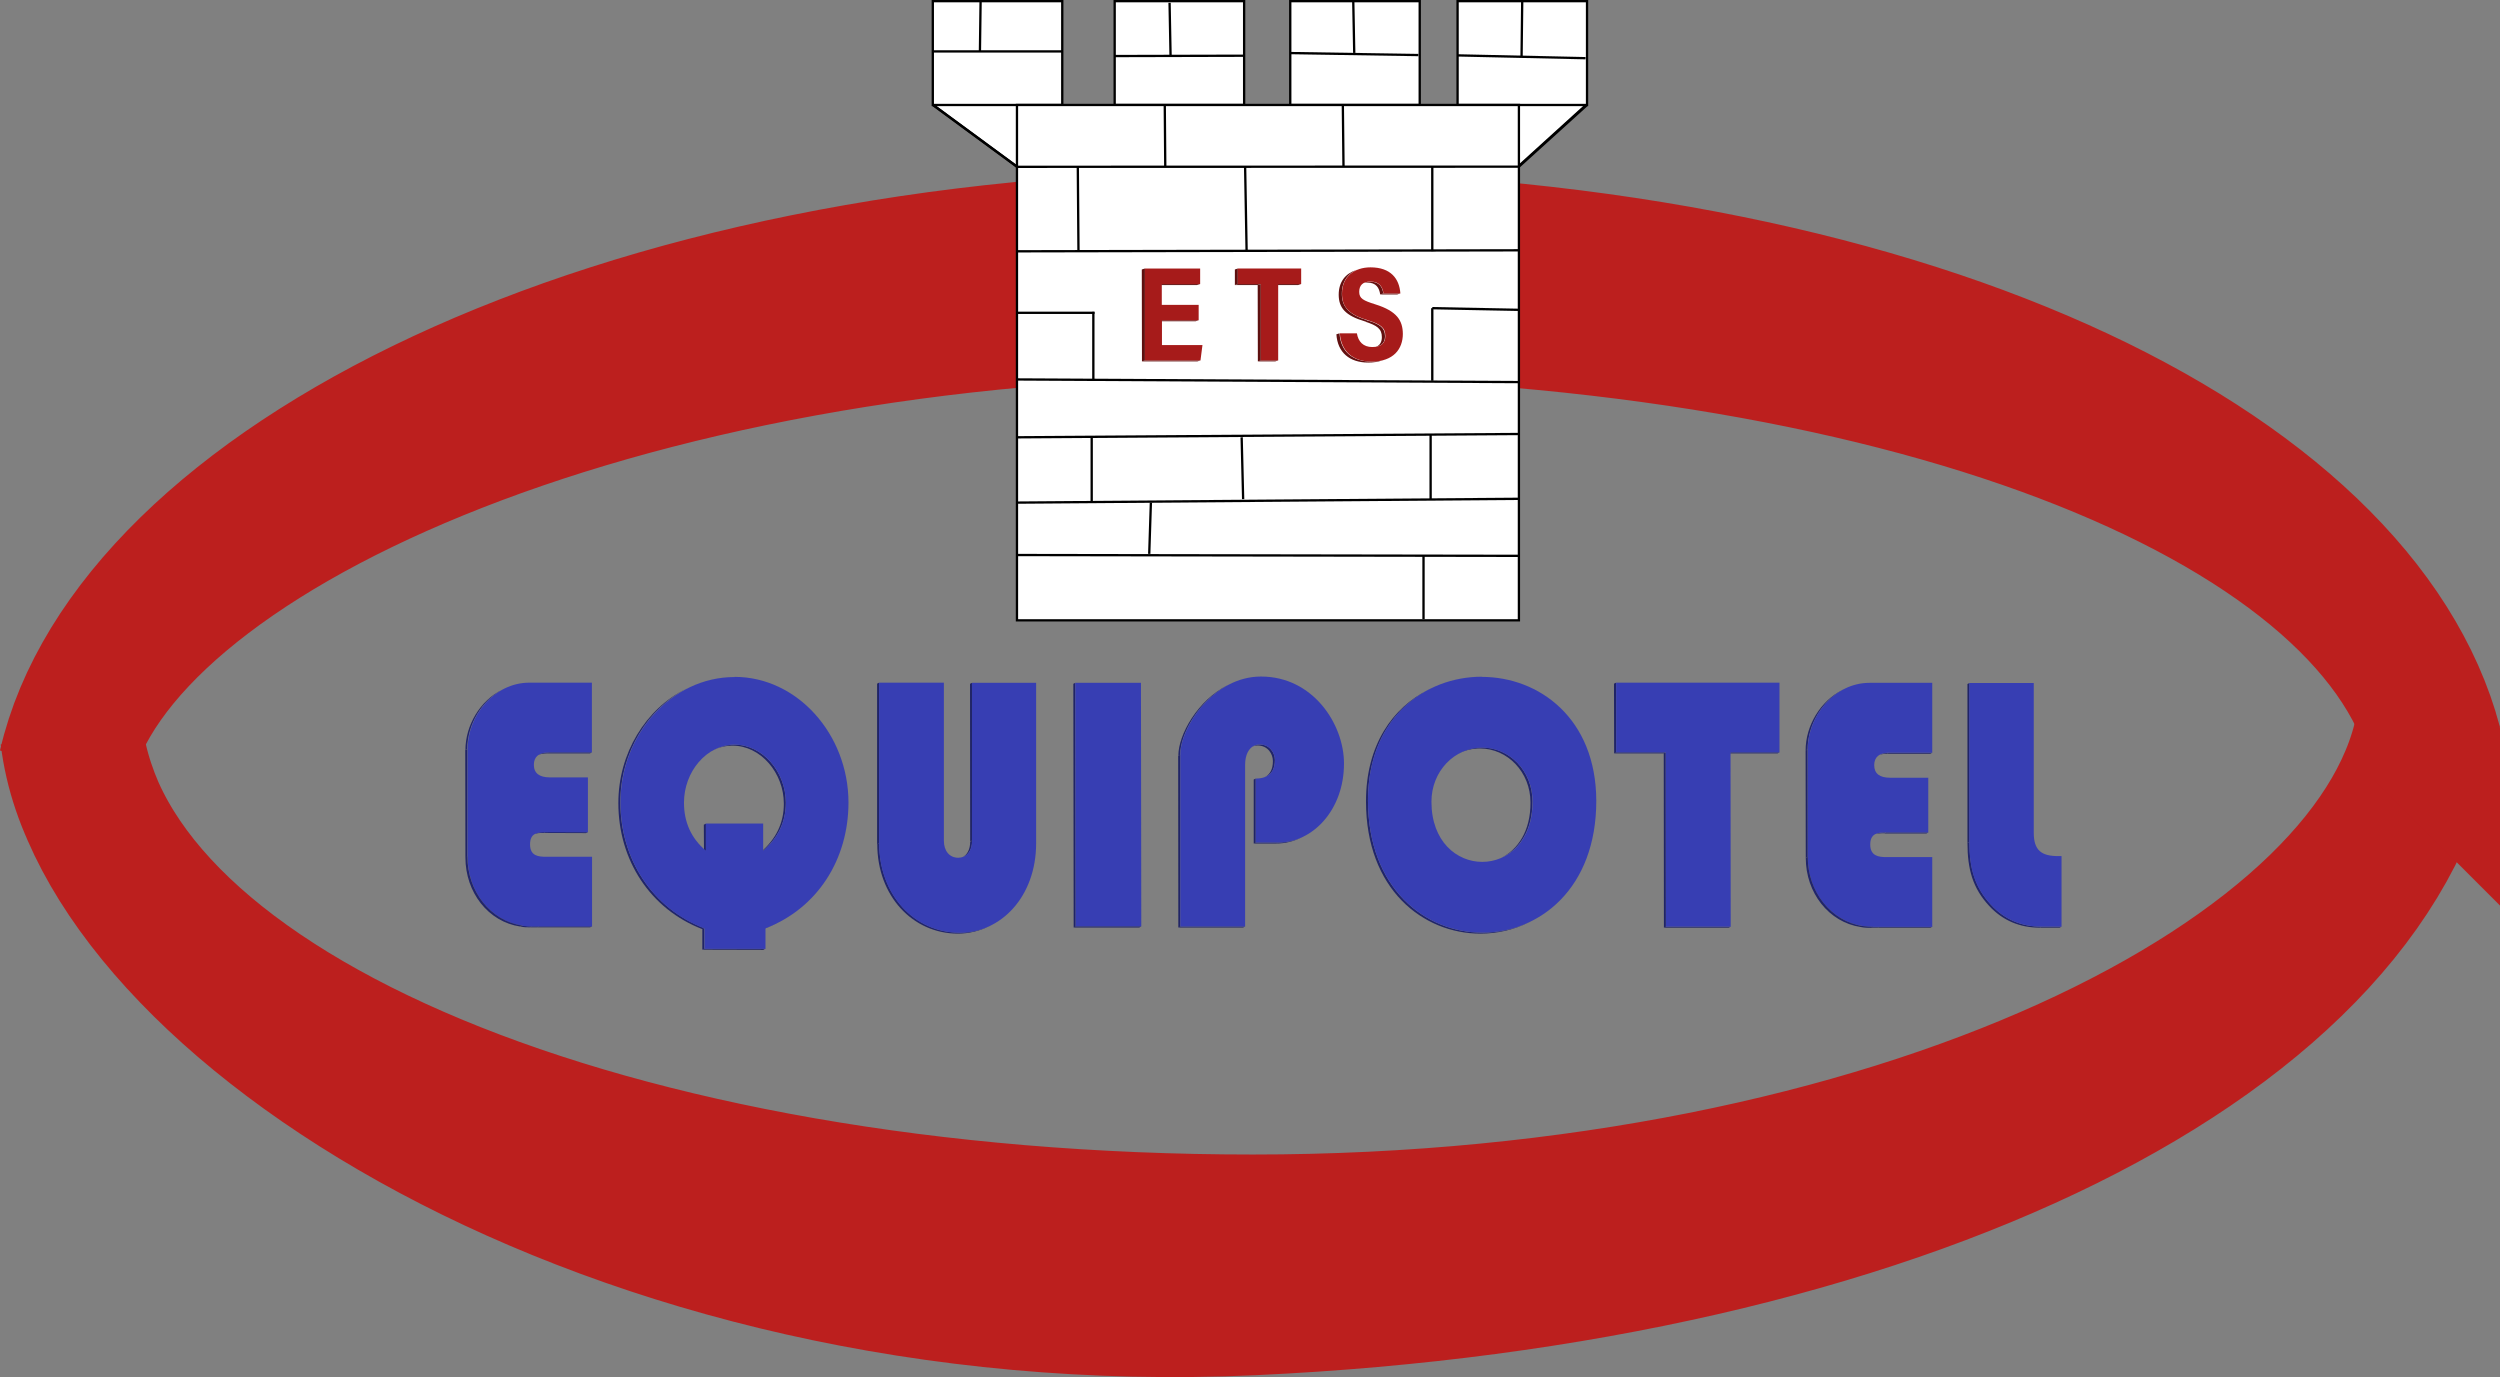 <?xml version="1.0" encoding="UTF-8"?>
<svg id="Capa_1" data-name="Capa 1" xmlns="http://www.w3.org/2000/svg" xmlns:xlink="http://www.w3.org/1999/xlink" viewBox="0 0 151.21 83.29">
  <rect x="0" y="0" width="151.21" height="83.29" fill="#808080" stroke="none"/>
  <defs>
    <style>
      .cls-1 {
        stroke-width: .14px;
      }

      .cls-1, .cls-2, .cls-3 {
        stroke: #000;
      }

      .cls-1, .cls-2, .cls-3, .cls-4, .cls-5 {
        stroke-miterlimit: 10;
      }

      .cls-1, .cls-2, .cls-3, .cls-5 {
        fill: #fff;
      }

      .cls-6 {
        clip-path: url(#clippath-21);
      }

      .cls-7 {
        clip-path: url(#clippath-6);
      }

      .cls-8 {
        clip-path: url(#clippath-7);
      }

      .cls-9 {
        clip-path: url(#clippath-17);
      }

      .cls-10 {
        clip-path: url(#clippath-15);
      }

      .cls-11 {
        fill: #202466;
      }

      .cls-12 {
        clip-path: url(#clippath-18);
      }

      .cls-13 {
        clip-path: url(#clippath-4);
      }

      .cls-14 {
        clip-path: url(#clippath-22);
      }

      .cls-15 {
        clip-path: url(#clippath-23);
      }

      .cls-16 {
        fill: #373eb3;
      }

      .cls-17 {
        fill: #a61b1a;
      }

      .cls-18 {
        fill: #5e100f;
      }

      .cls-19 {
        clip-path: url(#clippath-9);
      }

      .cls-20 {
        clip-path: url(#clippath-10);
      }

      .cls-21 {
        clip-path: url(#clippath-25);
      }

      .cls-22 {
        clip-path: url(#clippath-11);
      }

      .cls-23, .cls-4 {
        fill: none;
      }

      .cls-2 {
        stroke-width: .14px;
      }

      .cls-3 {
        stroke-width: .13px;
      }

      .cls-24 {
        clip-path: url(#clippath-1);
      }

      .cls-4 {
        stroke-width: 8.19px;
      }

      .cls-4, .cls-5 {
        stroke: #bc1f1e;
      }

      .cls-25 {
        isolation: isolate;
      }

      .cls-26 {
        clip-path: url(#clippath-5);
      }

      .cls-27 {
        clip-path: url(#clippath-20);
      }

      .cls-28 {
        clip-path: url(#clippath-8);
      }

      .cls-29 {
        fill: #621010;
      }

      .cls-30 {
        clip-path: url(#clippath-3);
      }

      .cls-31 {
        clip-path: url(#clippath-12);
      }

      .cls-32 {
        clip-path: url(#clippath-14);
      }

      .cls-33 {
        clip-path: url(#clippath-19);
      }

      .cls-5 {
        stroke-width: 8.66px;
      }

      .cls-34 {
        fill: #21256a;
      }

      .cls-35 {
        clip-path: url(#clippath-16);
      }

      .cls-36 {
        clip-path: url(#clippath-2);
      }

      .cls-37 {
        clip-path: url(#clippath-13);
      }

      .cls-38 {
        clip-path: url(#clippath-24);
      }

      .cls-39 {
        clip-path: url(#clippath);
      }
    </style>
    <clipPath id="clippath">
      <path class="cls-23" d="M82.39,17.14l.19-.06c.09-.03.19-.04.3-.04.55,0,.73.31.79.72l-.19.06c-.06-.4-.24-.72-.79-.72-.12,0-.22.02-.3.04Z"/>
    </clipPath>
    <clipPath id="clippath-1">
      <path class="cls-23" d="M83.37,20.94l-.19.06c.29-.1.4-.32.4-.61,0-.5-.29-.71-1.03-.94l.19-.06c.74.23,1.02.44,1.03.94,0,.29-.11.51-.4.61Z"/>
    </clipPath>
    <clipPath id="clippath-2">
      <path class="cls-23" d="M82.01,16.34l.19-.06c-.62.21-1.04.71-1.04,1.49s.41,1.27,1.59,1.62l-.19.06c-1.19-.35-1.59-.82-1.59-1.62s.42-1.28,1.04-1.49Z"/>
    </clipPath>
    <clipPath id="clippath-3">
      <path class="cls-23" d="M83.76,21.75l-.19.06c-.23.08-.5.12-.82.12-1.12,0-1.85-.61-1.92-1.71l.19-.06c.06,1.1.79,1.71,1.92,1.71.31,0,.59-.04.82-.12Z"/>
    </clipPath>
    <clipPath id="clippath-4">
      <path class="cls-23" d="M32.53,45.67l.12-.06c.14-.07.32-.1.53-.1l-.12.06c-.21,0-.39.04-.53.1Z"/>
    </clipPath>
    <clipPath id="clippath-5">
      <path class="cls-23" d="M32.25,50.48l.12-.06c.18-.09.41-.1.63-.1l-.12.06c-.22,0-.45,0-.63.1Z"/>
    </clipPath>
    <clipPath id="clippath-6">
      <path class="cls-23" d="M30.37,41.71l.12-.06c-1.33.67-2.23,2.16-2.23,3.66l-.12.06c0-1.5.89-3,2.23-3.66Z"/>
    </clipPath>
    <clipPath id="clippath-7">
      <path class="cls-23" d="M32.61,56.03l-.12.06c-.17,0-.31,0-.44,0l.12-.06c.14,0,.28,0,.44,0Z"/>
    </clipPath>
    <clipPath id="clippath-8">
      <path class="cls-23" d="M32.17,56.03l-.12.06c-.18,0-.36,0-.58-.05l.12-.06c.23.04.4.05.58.05Z"/>
    </clipPath>
    <clipPath id="clippath-9">
      <path class="cls-23" d="M31.58,55.98l-.12.06c-1.92-.29-3.31-2.05-3.31-4.18l.12-.06c0,2.12,1.4,3.89,3.31,4.18Z"/>
    </clipPath>
    <clipPath id="clippath-10">
      <path class="cls-23" d="M43.11,45.39l.12-.06c.37-.18.77-.29,1.2-.29,1.69,0,3.1,1.64,3.1,3.51,0,1.18-.48,2.12-1.36,2.9l-.12.06c.88-.77,1.36-1.72,1.36-2.9,0-1.87-1.41-3.51-3.1-3.51-.43,0-.83.1-1.2.29Z"/>
    </clipPath>
    <clipPath id="clippath-11">
      <path class="cls-23" d="M46.99,55.83l-.12.06c-.23.11-.46.22-.7.31l.12-.06c.24-.09.47-.2.7-.31Z"/>
    </clipPath>
    <clipPath id="clippath-12">
      <path class="cls-23" d="M41.48,41.67l.12-.06c-2.4,1.2-4.08,3.88-4.08,6.9,0,3.47,1.94,6.42,5.08,7.63l-.12.06c-3.14-1.21-5.08-4.16-5.08-7.63,0-3.03,1.67-5.7,4.08-6.9Z"/>
    </clipPath>
    <clipPath id="clippath-13">
      <path class="cls-23" d="M58.32,51.8l-.12.06c.28-.14.48-.46.48-.95l.12-.06c0,.49-.2.81-.48.95Z"/>
    </clipPath>
    <clipPath id="clippath-14">
      <path class="cls-23" d="M59.95,55.96l-.12.06c-.58.29-1.23.45-1.89.45-2.74,0-4.88-2.28-4.88-5.42l.12-.06c0,3.14,2.14,5.42,4.88,5.42.67,0,1.31-.16,1.89-.45Z"/>
    </clipPath>
    <clipPath id="clippath-15">
      <path class="cls-23" d="M76.6,46.96l-.12.06c.34-.17.51-.5.51-.99,0-.42-.3-.94-.93-.94-.12,0-.23.03-.33.08l.12-.06c.1-.05.22-.08.33-.08.63,0,.93.51.93.94,0,.49-.17.83-.51.99Z"/>
    </clipPath>
    <clipPath id="clippath-16">
      <path class="cls-23" d="M78.85,50.59l-.12.06c-.48.24-1,.37-1.53.37l.12-.06c.53,0,1.05-.13,1.53-.37Z"/>
    </clipPath>
    <clipPath id="clippath-17">
      <path class="cls-23" d="M74.26,41.44l.12-.06c-1.83.92-3,2.99-3,4.27l-.12.06c0-1.28,1.17-3.36,3-4.28Z"/>
    </clipPath>
    <clipPath id="clippath-18">
      <path class="cls-23" d="M90.93,51.82l-.12.06c.99-.5,1.77-1.61,1.76-3.34,0-1.85-1.4-3.27-3.06-3.27-.46,0-.91.11-1.3.31l.12-.06c.4-.2.84-.31,1.3-.31,1.66,0,3.06,1.41,3.06,3.27,0,1.73-.77,2.84-1.76,3.34Z"/>
    </clipPath>
    <clipPath id="clippath-19">
      <path class="cls-23" d="M92.63,55.71l-.12.06c-.93.47-1.95.7-2.97.7-3.46,0-6.92-2.67-6.92-8,0-3.43,1.63-5.68,3.77-6.75l.12-.06c-2.14,1.07-3.77,3.32-3.77,6.75,0,5.33,3.47,8,6.92,8,1.02,0,2.04-.23,2.97-.7Z"/>
    </clipPath>
    <clipPath id="clippath-20">
      <path class="cls-23" d="M113.6,45.7l.12-.06c.14-.07.31-.1.52-.1l-.12.06c-.21,0-.38.04-.52.1Z"/>
    </clipPath>
    <clipPath id="clippath-21">
      <path class="cls-23" d="M113.32,50.5l.12-.06c.18-.09.41-.1.64-.1l-.12.06c-.23,0-.46,0-.64.1Z"/>
    </clipPath>
    <clipPath id="clippath-22">
      <path class="cls-23" d="M111.44,41.73l.12-.06c-1.34.67-2.23,2.17-2.23,3.66l-.12.06c0-1.49.89-2.99,2.23-3.66Z"/>
    </clipPath>
    <clipPath id="clippath-23">
      <path class="cls-23" d="M113.68,56.05l-.12.06c-.14,0-.27,0-.38,0l.12-.06c.12,0,.24,0,.38,0Z"/>
    </clipPath>
    <clipPath id="clippath-24">
      <path class="cls-23" d="M113.3,56.06l-.12.06c-.2,0-.39,0-.64-.05-1.92-.29-3.32-2.06-3.32-4.18l.12-.06c0,2.11,1.41,3.89,3.32,4.18.25.04.44.05.64.05Z"/>
    </clipPath>
    <clipPath id="clippath-25">
      <path class="cls-23" d="M123.49,56.05l-.12.06c-1.21,0-2.25-.44-3.06-1.32-.98-1.06-1.31-2.19-1.31-3.81l.12-.06c0,1.62.33,2.74,1.31,3.81.81.88,1.85,1.32,3.06,1.32Z"/>
    </clipPath>
  </defs>
  <path class="cls-5" d="M146.9,43.37c-2.78,19.37-32.22,33.68-71.12,35.48S6.3,60.45,4.34,44.5c2.07,16.86,32.54,29.66,71.44,29.66s68.86-15.04,71.12-30.79Z"/>
  <path class="cls-4" d="M147.25,45.02c-3.93-14.82-32.23-26.32-71.32-26.32S7.13,32.64,3.99,46.31C7.86,29.49,36.72,14.41,75.93,14.41s66.84,13.69,71.32,30.61Z"/>
  <g>
    <polygon class="cls-3" points="95.93 6.34 91.81 10.08 89.01 6.94 93.13 3.21 95.93 6.34"/>
    <polygon class="cls-1" points="61.86 10.33 56.46 6.36 58.93 2.95 64.33 6.93 61.86 10.33"/>
    <rect class="cls-2" x="56.42" y=".07" width="7.83" height="6.28"/>
    <rect class="cls-2" x="67.42" y=".07" width="7.83" height="6.28"/>
    <rect class="cls-2" x="78.04" y=".07" width="7.83" height="6.28"/>
    <rect class="cls-2" x="88.16" y=".07" width="7.83" height="6.28"/>
    <path class="cls-2" d="M91.87,37.52h-30.36c0-5.8,0-18.57,0-31.17h30.36v31.17Z"/>
    <line class="cls-2" x1="61.51" y1="10.09" x2="91.87" y2="10.08"/>
    <line class="cls-2" x1="61.51" y1="15.2" x2="91.87" y2="15.14"/>
    <line class="cls-2" x1="61.46" y1="22.95" x2="91.87" y2="23.11"/>
    <line class="cls-2" x1="61.51" y1="26.45" x2="91.87" y2="26.25"/>
    <line class="cls-2" x1="61.51" y1="30.4" x2="91.87" y2="30.17"/>
    <line class="cls-2" x1="61.51" y1="33.57" x2="91.87" y2="33.62"/>
    <line class="cls-2" x1="70.45" y1="6.35" x2="70.48" y2="10.06"/>
    <line class="cls-2" x1="81.22" y1="6.35" x2="81.26" y2="10.04"/>
    <line class="cls-2" x1="56.42" y1="3.11" x2="64.25" y2="3.11"/>
    <line class="cls-2" x1="59.31" y1=".1" x2="59.27" y2="3.11"/>
    <line class="cls-2" x1="67.42" y1="3.39" x2="75.26" y2="3.37"/>
    <line class="cls-2" x1="70.74" y1=".17" x2="70.8" y2="3.35"/>
    <line class="cls-2" x1="78.04" y1="3.21" x2="85.79" y2="3.33"/>
    <line class="cls-2" x1="81.85" y1=".04" x2="81.91" y2="3.2"/>
    <line class="cls-2" x1="88.16" y1="3.35" x2="95.9" y2="3.52"/>
    <line class="cls-2" x1="92.07" y1=".07" x2="92.03" y2="3.44"/>
    <line class="cls-2" x1="65.19" y1="10.06" x2="65.23" y2="15.14"/>
    <line class="cls-2" x1="75.31" y1="10.09" x2="75.4" y2="15.19"/>
    <line class="cls-2" x1="86.63" y1="10.08" x2="86.63" y2="15.19"/>
    <line class="cls-2" x1="86.63" y1="18.64" x2="91.87" y2="18.74"/>
    <line class="cls-2" x1="86.63" y1="23.03" x2="86.63" y2="18.64"/>
    <line class="cls-2" x1="61.51" y1="18.92" x2="66.2" y2="18.92"/>
    <line class="cls-2" x1="66.13" y1="22.97" x2="66.13" y2="18.86"/>
    <line class="cls-2" x1="66.03" y1="26.42" x2="66.03" y2="30.39"/>
    <line class="cls-2" x1="75.1" y1="26.45" x2="75.19" y2="30.19"/>
    <line class="cls-2" x1="86.53" y1="26.3" x2="86.53" y2="30.19"/>
    <line class="cls-2" x1="69.61" y1="30.4" x2="69.51" y2="33.5"/>
    <line class="cls-2" x1="86.1" y1="33.61" x2="86.1" y2="37.45"/>
    <line class="cls-2" x1="56.42" y1="6.35" x2="61.51" y2="10.09"/>
    <line class="cls-2" x1="91.87" y1="10.08" x2="95.99" y2="6.35"/>
  </g>
  <g>
    <g class="cls-25">
      <polygon class="cls-18" points="72.59 17.18 72.4 17.24 70.09 17.24 70.27 17.18 72.59 17.18"/>
      <polygon class="cls-18" points="72.5 19.37 72.32 19.43 70.09 19.43 70.28 19.37 72.5 19.37"/>
      <polygon class="cls-18" points="72.61 21.8 72.42 21.86 69.07 21.86 69.25 21.8 72.61 21.8"/>
      <polygon class="cls-18" points="69.25 21.8 69.07 21.86 69.06 16.3 69.25 16.24 69.25 21.8"/>
      <polygon class="cls-17" points="72.59 16.24 72.59 17.18 70.27 17.18 70.27 18.44 72.5 18.44 72.5 19.37 70.28 19.37 70.28 20.87 72.73 20.87 72.61 21.8 69.25 21.8 69.25 16.24 72.59 16.24"/>
    </g>
    <g class="cls-25">
      <polygon class="cls-18" points="78.7 17.18 78.52 17.24 77.12 17.24 77.31 17.18 78.7 17.18"/>
      <polygon class="cls-18" points="76.26 17.18 76.07 17.24 74.69 17.24 74.87 17.18 76.26 17.18"/>
      <polygon class="cls-18" points="74.87 17.18 74.69 17.24 74.69 16.3 74.87 16.24 74.87 17.18"/>
      <polygon class="cls-18" points="76.26 21.8 76.08 21.86 76.07 17.24 76.26 17.18 76.26 21.8"/>
      <polygon class="cls-18" points="77.31 21.8 77.13 21.86 76.08 21.86 76.26 21.8 77.31 21.8"/>
      <polygon class="cls-17" points="78.7 16.24 78.7 17.18 77.31 17.18 77.31 21.8 76.26 21.8 76.26 17.18 74.87 17.18 74.87 16.24 78.7 16.24"/>
    </g>
    <g class="cls-25">
      <polygon class="cls-18" points="84.7 17.75 84.51 17.81 83.49 17.81 83.67 17.75 84.7 17.75"/>
      <g class="cls-25">
        <g class="cls-39">
          <g class="cls-25">
            <path class="cls-29" d="M83.67,17.75l-.19.06c-.06-.4-.24-.72-.79-.72-.12,0-.22.02-.3.04l.19-.06c.09-.03.19-.04.3-.04.55,0,.73.31.79.72"/>
          </g>
        </g>
      </g>
      <g class="cls-25">
        <g class="cls-24">
          <g class="cls-25">
            <path class="cls-29" d="M83.37,20.94l-.19.06c.29-.1.4-.32.4-.61,0-.5-.29-.71-1.03-.94l.19-.06c.74.23,1.02.44,1.03.94,0,.29-.11.51-.4.61"/>
          </g>
        </g>
      </g>
      <g class="cls-25">
        <g class="cls-36">
          <g class="cls-25">
            <path class="cls-29" d="M82.75,19.38l-.19.06c-1.19-.35-1.59-.82-1.59-1.62s.42-1.28,1.04-1.49l.19-.06c-.62.21-1.04.71-1.04,1.49s.41,1.27,1.59,1.62"/>
          </g>
        </g>
      </g>
      <g class="cls-25">
        <g class="cls-30">
          <g class="cls-25">
            <path class="cls-29" d="M83.76,21.75l-.19.06c-.23.08-.5.12-.82.12-1.12,0-1.85-.61-1.92-1.71l.19-.06c.06,1.1.79,1.71,1.92,1.71.31,0,.59-.04.82-.12"/>
          </g>
        </g>
      </g>
      <path class="cls-17" d="M82.89,16.17c1.23,0,1.75.69,1.81,1.58h-1.02c-.06-.4-.24-.72-.79-.72-.46,0-.68.23-.68.62,0,.41.25.53.98.76,1.31.41,1.65.98,1.66,1.78,0,.91-.56,1.68-1.89,1.68-1.12,0-1.85-.61-1.92-1.71h1.03c.08.5.38.83.93.83.58,0,.79-.27.79-.67,0-.5-.29-.71-1.03-.94-1.19-.35-1.59-.82-1.59-1.62,0-1.03.75-1.59,1.73-1.59Z"/>
    </g>
  </g>
  <g>
    <g class="cls-25">
      <polygon class="cls-11" points="35.8 45.51 35.68 45.57 33.06 45.57 33.18 45.51 35.8 45.51"/>
      <g class="cls-25">
        <g class="cls-13">
          <g class="cls-25">
            <path class="cls-34" d="M33.18,45.51l-.12.06c-.21,0-.39.04-.53.1l.12-.06c.14-.07.32-.1.53-.1"/>
          </g>
        </g>
      </g>
      <polygon class="cls-11" points="35.56 50.33 35.44 50.39 32.88 50.38 33 50.32 35.56 50.33"/>
      <g class="cls-25">
        <g class="cls-26">
          <g class="cls-25">
            <path class="cls-34" d="M33,50.32l-.12.06c-.22,0-.45,0-.63.1l.12-.06c.18-.09.41-.1.63-.1"/>
          </g>
        </g>
      </g>
      <g class="cls-25">
        <g class="cls-7">
          <g class="cls-25">
            <path class="cls-34" d="M28.27,45.31l-.12.06c0-1.5.89-3,2.23-3.66l.12-.06c-1.33.67-2.23,2.16-2.23,3.66"/>
          </g>
        </g>
      </g>
      <polygon class="cls-11" points="35.81 56.03 35.69 56.09 32.49 56.09 32.61 56.03 35.81 56.03"/>
      <g class="cls-25">
        <g class="cls-8">
          <g class="cls-25">
            <path class="cls-34" d="M32.61,56.03l-.12.06c-.17,0-.31,0-.44,0l.12-.06c.14,0,.28,0,.44,0"/>
          </g>
        </g>
      </g>
      <g class="cls-25">
        <g class="cls-28">
          <g class="cls-25">
            <path class="cls-34" d="M32.17,56.03l-.12.06c-.18,0-.36,0-.58-.05l.12-.06c.23.04.4.05.58.05"/>
          </g>
        </g>
      </g>
      <polygon class="cls-11" points="28.27 51.81 28.15 51.87 28.14 45.37 28.27 45.31 28.27 51.81"/>
      <path class="cls-16" d="M35.8,41.29v4.22s-2.62,0-2.62,0c-.58,0-.89.26-.89.75,0,.51.34.76.97.76h2.3s0,3.32,0,3.32h-2.56c-.45,0-.94.02-.94.73s.51.75.97.75c.05,0,.1,0,.15,0h2.63s0,4.22,0,4.22h-3.2c-.17,0-.31,0-.44,0-.18,0-.36,0-.58-.05-1.92-.29-3.31-2.05-3.31-4.18v-6.5c0-2.02,1.61-4.02,3.74-4.02h3.8Z"/>
      <g class="cls-25">
        <g class="cls-19">
          <g class="cls-25">
            <path class="cls-34" d="M31.58,55.98l-.12.06c-1.92-.29-3.31-2.05-3.31-4.18l.12-.06c0,2.12,1.4,3.89,3.31,4.18"/>
          </g>
        </g>
      </g>
    </g>
    <g class="cls-25">
      <g class="cls-25">
        <g class="cls-20">
          <g class="cls-25">
            <path class="cls-34" d="M46.17,51.45l-.12.06c.88-.77,1.36-1.72,1.36-2.9,0-1.87-1.41-3.51-3.1-3.51-.43,0-.83.1-1.2.29l.12-.06c.37-.18.77-.29,1.2-.29,1.69,0,3.1,1.64,3.1,3.51,0,1.18-.48,2.12-1.36,2.9"/>
          </g>
        </g>
      </g>
      <g class="cls-25">
        <g class="cls-22">
          <g class="cls-25">
            <path class="cls-34" d="M46.99,55.83l-.12.06c-.23.11-.46.22-.7.31l.12-.06c.24-.09.47-.2.7-.31"/>
          </g>
        </g>
      </g>
      <polygon class="cls-11" points="42.7 51.45 42.58 51.51 42.57 49.88 42.7 49.82 42.7 51.45"/>
      <polygon class="cls-11" points="42.6 57.38 42.48 57.44 42.48 56.2 42.6 56.14 42.6 57.38"/>
      <polygon class="cls-11" points="46.29 57.38 46.17 57.45 42.48 57.44 42.6 57.38 46.29 57.38"/>
      <g class="cls-25">
        <g class="cls-31">
          <g class="cls-25">
            <path class="cls-34" d="M42.6,56.14l-.12.06c-3.14-1.21-5.08-4.16-5.08-7.63,0-3.03,1.67-5.7,4.08-6.9l.12-.06c-2.4,1.2-4.08,3.88-4.08,6.9,0,3.47,1.94,6.42,5.08,7.63"/>
          </g>
        </g>
      </g>
      <path class="cls-16" d="M44.43,40.94c3.79,0,6.88,3.47,6.89,7.59,0,3.46-1.88,6.41-5.02,7.62v1.24s-3.69,0-3.69,0v-1.23c-3.14-1.21-5.08-4.16-5.08-7.63,0-4.11,3.09-7.58,6.9-7.58ZM46.17,51.45c.88-.77,1.36-1.72,1.36-2.9,0-1.87-1.41-3.51-3.1-3.51s-3.06,1.63-3.06,3.51c0,1.17.43,2.15,1.32,2.9v-1.64s3.47,0,3.47,0v1.64"/>
    </g>
    <g class="cls-25">
      <polygon class="cls-11" points="58.8 50.84 58.68 50.9 58.67 41.36 58.79 41.3 58.8 50.84"/>
      <g class="cls-25">
        <g class="cls-37">
          <g class="cls-25">
            <path class="cls-34" d="M58.32,51.8l-.12.06c.28-.14.48-.46.48-.95l.12-.06c0,.49-.2.81-.48.95"/>
          </g>
        </g>
      </g>
      <polygon class="cls-11" points="53.17 51 53.05 51.06 53.05 41.35 53.17 41.29 53.17 51"/>
      <g class="cls-25">
        <g class="cls-32">
          <g class="cls-25">
            <path class="cls-34" d="M59.95,55.96l-.12.06c-.58.29-1.23.45-1.89.45-2.74,0-4.88-2.28-4.88-5.42l.12-.06c0,3.14,2.14,5.42,4.88,5.42.67,0,1.31-.16,1.89-.45"/>
          </g>
        </g>
      </g>
      <path class="cls-16" d="M53.17,41.29h3.92s0,9.56,0,9.56c0,.62.34,1.03.87,1.03.45,0,.83-.35.83-1.03v-9.55s3.88,0,3.88,0v9.7c0,3.25-2.14,5.42-4.62,5.42-2.74,0-4.88-2.28-4.88-5.42v-9.71Z"/>
    </g>
    <g class="cls-25">
      <polygon class="cls-11" points="69.03 56.03 68.91 56.1 64.94 56.1 65.06 56.03 69.03 56.03"/>
      <polygon class="cls-11" points="65.06 56.03 64.94 56.1 64.92 41.36 65.04 41.3 65.06 56.03"/>
      <polygon class="cls-16" points="69.01 41.3 69.03 56.03 65.06 56.03 65.04 41.3 69.01 41.3"/>
    </g>
    <g class="cls-25">
      <g class="cls-25">
        <g class="cls-10">
          <g class="cls-25">
            <path class="cls-34" d="M76.6,46.96l-.12.06c.34-.17.51-.5.51-.99,0-.42-.3-.94-.93-.94-.12,0-.23.03-.33.08l.12-.06c.1-.05.22-.08.33-.08.63,0,.93.51.93.94,0,.49-.17.83-.51.99"/>
          </g>
        </g>
      </g>
      <g class="cls-25">
        <g class="cls-35">
          <g class="cls-25">
            <path class="cls-34" d="M78.85,50.59l-.12.06c-.48.24-1,.37-1.53.37l.12-.06c.53,0,1.05-.13,1.53-.37"/>
          </g>
        </g>
      </g>
      <polygon class="cls-11" points="75.95 50.96 75.83 51.02 75.83 47.15 75.95 47.09 75.95 50.96"/>
      <polygon class="cls-11" points="77.32 50.96 77.2 51.02 75.83 51.02 75.95 50.96 77.32 50.96"/>
      <g class="cls-25">
        <g class="cls-9">
          <g class="cls-25">
            <path class="cls-34" d="M71.39,45.65l-.12.06c0-1.28,1.17-3.36,3-4.28l.12-.06c-1.83.92-3,2.99-3,4.28"/>
          </g>
        </g>
      </g>
      <polygon class="cls-11" points="71.39 56.04 71.27 56.1 71.26 45.71 71.39 45.65 71.39 56.04"/>
      <polygon class="cls-11" points="75.31 56.04 75.19 56.1 71.27 56.1 71.39 56.04 75.31 56.04"/>
      <path class="cls-16" d="M76.28,40.92c3.12,0,5.01,2.86,5.01,5.26,0,2.81-1.89,4.78-3.96,4.78h-1.38s0-3.87,0-3.87c.76,0,1.16-.38,1.16-1.12,0-.42-.3-.94-.93-.94-.46,0-.87.4-.87,1.24v9.77s-3.92,0-3.92,0v-10.39c0-1.68,2.01-4.73,4.88-4.73Z"/>
    </g>
    <g class="cls-25">
      <g class="cls-25">
        <g class="cls-12">
          <g class="cls-25">
            <path class="cls-34" d="M90.93,51.82l-.12.06c.99-.5,1.77-1.61,1.76-3.34,0-1.85-1.4-3.27-3.06-3.27-.46,0-.91.11-1.3.31l.12-.06c.4-.2.84-.31,1.3-.31,1.66,0,3.06,1.41,3.06,3.27,0,1.73-.77,2.84-1.76,3.34"/>
          </g>
        </g>
      </g>
      <g class="cls-25">
        <g class="cls-33">
          <g class="cls-25">
            <path class="cls-34" d="M92.63,55.71l-.12.06c-.93.47-1.95.7-2.97.7-3.46,0-6.92-2.67-6.92-8,0-3.43,1.63-5.68,3.77-6.75l.12-.06c-2.14,1.07-3.77,3.32-3.77,6.75,0,5.33,3.47,8,6.92,8,1.02,0,2.04-.23,2.97-.7"/>
          </g>
        </g>
      </g>
      <path class="cls-16" d="M89.62,40.94c3.46,0,6.92,2.5,6.93,7.5,0,5.31-3.44,7.97-6.89,7.97s-6.92-2.67-6.92-8c0-4.99,3.44-7.48,6.89-7.48ZM89.65,52.13c1.53,0,3.05-1.21,3.05-3.64,0-1.85-1.4-3.27-3.06-3.27-1.66,0-3.06,1.42-3.06,3.27,0,2.42,1.54,3.64,3.07,3.64"/>
    </g>
    <g class="cls-25">
      <polygon class="cls-11" points="107.63 45.51 107.51 45.57 104.55 45.57 104.67 45.51 107.63 45.51"/>
      <polygon class="cls-11" points="100.75 45.51 100.63 45.57 97.63 45.57 97.75 45.51 100.75 45.51"/>
      <polygon class="cls-11" points="97.75 45.51 97.63 45.57 97.62 41.35 97.75 41.29 97.75 45.51"/>
      <polygon class="cls-11" points="100.76 56.05 100.64 56.11 100.63 45.57 100.75 45.51 100.76 56.05"/>
      <polygon class="cls-11" points="104.68 56.05 104.56 56.11 100.64 56.11 100.76 56.05 104.68 56.05"/>
      <polygon class="cls-16" points="107.63 41.29 107.63 45.51 104.67 45.51 104.68 56.05 100.76 56.05 100.75 45.51 97.75 45.51 97.75 41.29 107.63 41.29"/>
    </g>
    <g class="cls-25">
      <polygon class="cls-11" points="116.87 45.53 116.75 45.59 114.12 45.59 114.24 45.53 116.87 45.53"/>
      <g class="cls-25">
        <g class="cls-27">
          <g class="cls-25">
            <path class="cls-34" d="M114.24,45.53l-.12.06c-.21,0-.38.04-.52.1l.12-.06c.14-.07.31-.1.52-.1"/>
          </g>
        </g>
      </g>
      <polygon class="cls-11" points="116.64 50.35 116.52 50.41 113.96 50.41 114.08 50.35 116.64 50.35"/>
      <g class="cls-25">
        <g class="cls-6">
          <g class="cls-25">
            <path class="cls-34" d="M114.08,50.35l-.12.06c-.23,0-.46,0-.64.1l.12-.06c.18-.09.41-.1.64-.1"/>
          </g>
        </g>
      </g>
      <g class="cls-25">
        <g class="cls-14">
          <g class="cls-25">
            <path class="cls-34" d="M109.33,45.33l-.12.06c0-1.49.89-2.99,2.23-3.66l.12-.06c-1.34.67-2.23,2.17-2.23,3.66"/>
          </g>
        </g>
      </g>
      <polygon class="cls-11" points="116.88 56.05 116.76 56.11 113.56 56.11 113.68 56.05 116.88 56.05"/>
      <g class="cls-25">
        <g class="cls-15">
          <g class="cls-25">
            <path class="cls-34" d="M113.68,56.05l-.12.06c-.14,0-.27,0-.38,0l.12-.06c.12,0,.24,0,.38,0"/>
          </g>
        </g>
      </g>
      <polygon class="cls-11" points="109.34 51.83 109.22 51.89 109.21 45.39 109.33 45.33 109.34 51.83"/>
      <path class="cls-16" d="M113.08,41.3h3.79s0,4.23,0,4.23h-2.63c-.57,0-.88.26-.88.75,0,.51.33.76.96.76h2.31s0,3.31,0,3.31h-2.56c-.46,0-.95.03-.95.73s.52.76.97.76c.05,0,.1,0,.15,0h2.63s0,4.22,0,4.22h-3.19c-.14,0-.27,0-.38,0-.2,0-.39,0-.64-.05-1.92-.29-3.32-2.06-3.32-4.18v-6.51c0-2.01,1.61-4.02,3.74-4.02Z"/>
      <g class="cls-25">
        <g class="cls-38">
          <g class="cls-25">
            <path class="cls-34" d="M113.3,56.06l-.12.06c-.2,0-.39,0-.64-.05-1.92-.29-3.32-2.06-3.32-4.18l.12-.06c0,2.11,1.41,3.89,3.32,4.18.25.04.44.05.64.05"/>
          </g>
        </g>
      </g>
    </g>
    <g class="cls-25">
      <polygon class="cls-11" points="124.69 56.05 124.57 56.11 123.37 56.11 123.49 56.05 124.69 56.05"/>
      <polygon class="cls-11" points="119.12 50.92 119 50.98 119 41.37 119.12 41.31 119.12 50.92"/>
      <g class="cls-25">
        <g class="cls-21">
          <g class="cls-25">
            <path class="cls-34" d="M123.49,56.05l-.12.06c-1.21,0-2.25-.44-3.06-1.32-.98-1.06-1.31-2.19-1.31-3.81l.12-.06c0,1.62.33,2.74,1.31,3.81.81.88,1.85,1.32,3.06,1.32"/>
          </g>
        </g>
      </g>
      <path class="cls-16" d="M123.01,41.31v9.06c0,1.06.46,1.41,1.48,1.41h.2s0,4.27,0,4.27h-1.21c-1.21,0-2.25-.44-3.06-1.32-.98-1.06-1.31-2.19-1.31-3.81v-9.61s3.89,0,3.89,0Z"/>
    </g>
  </g>
</svg>